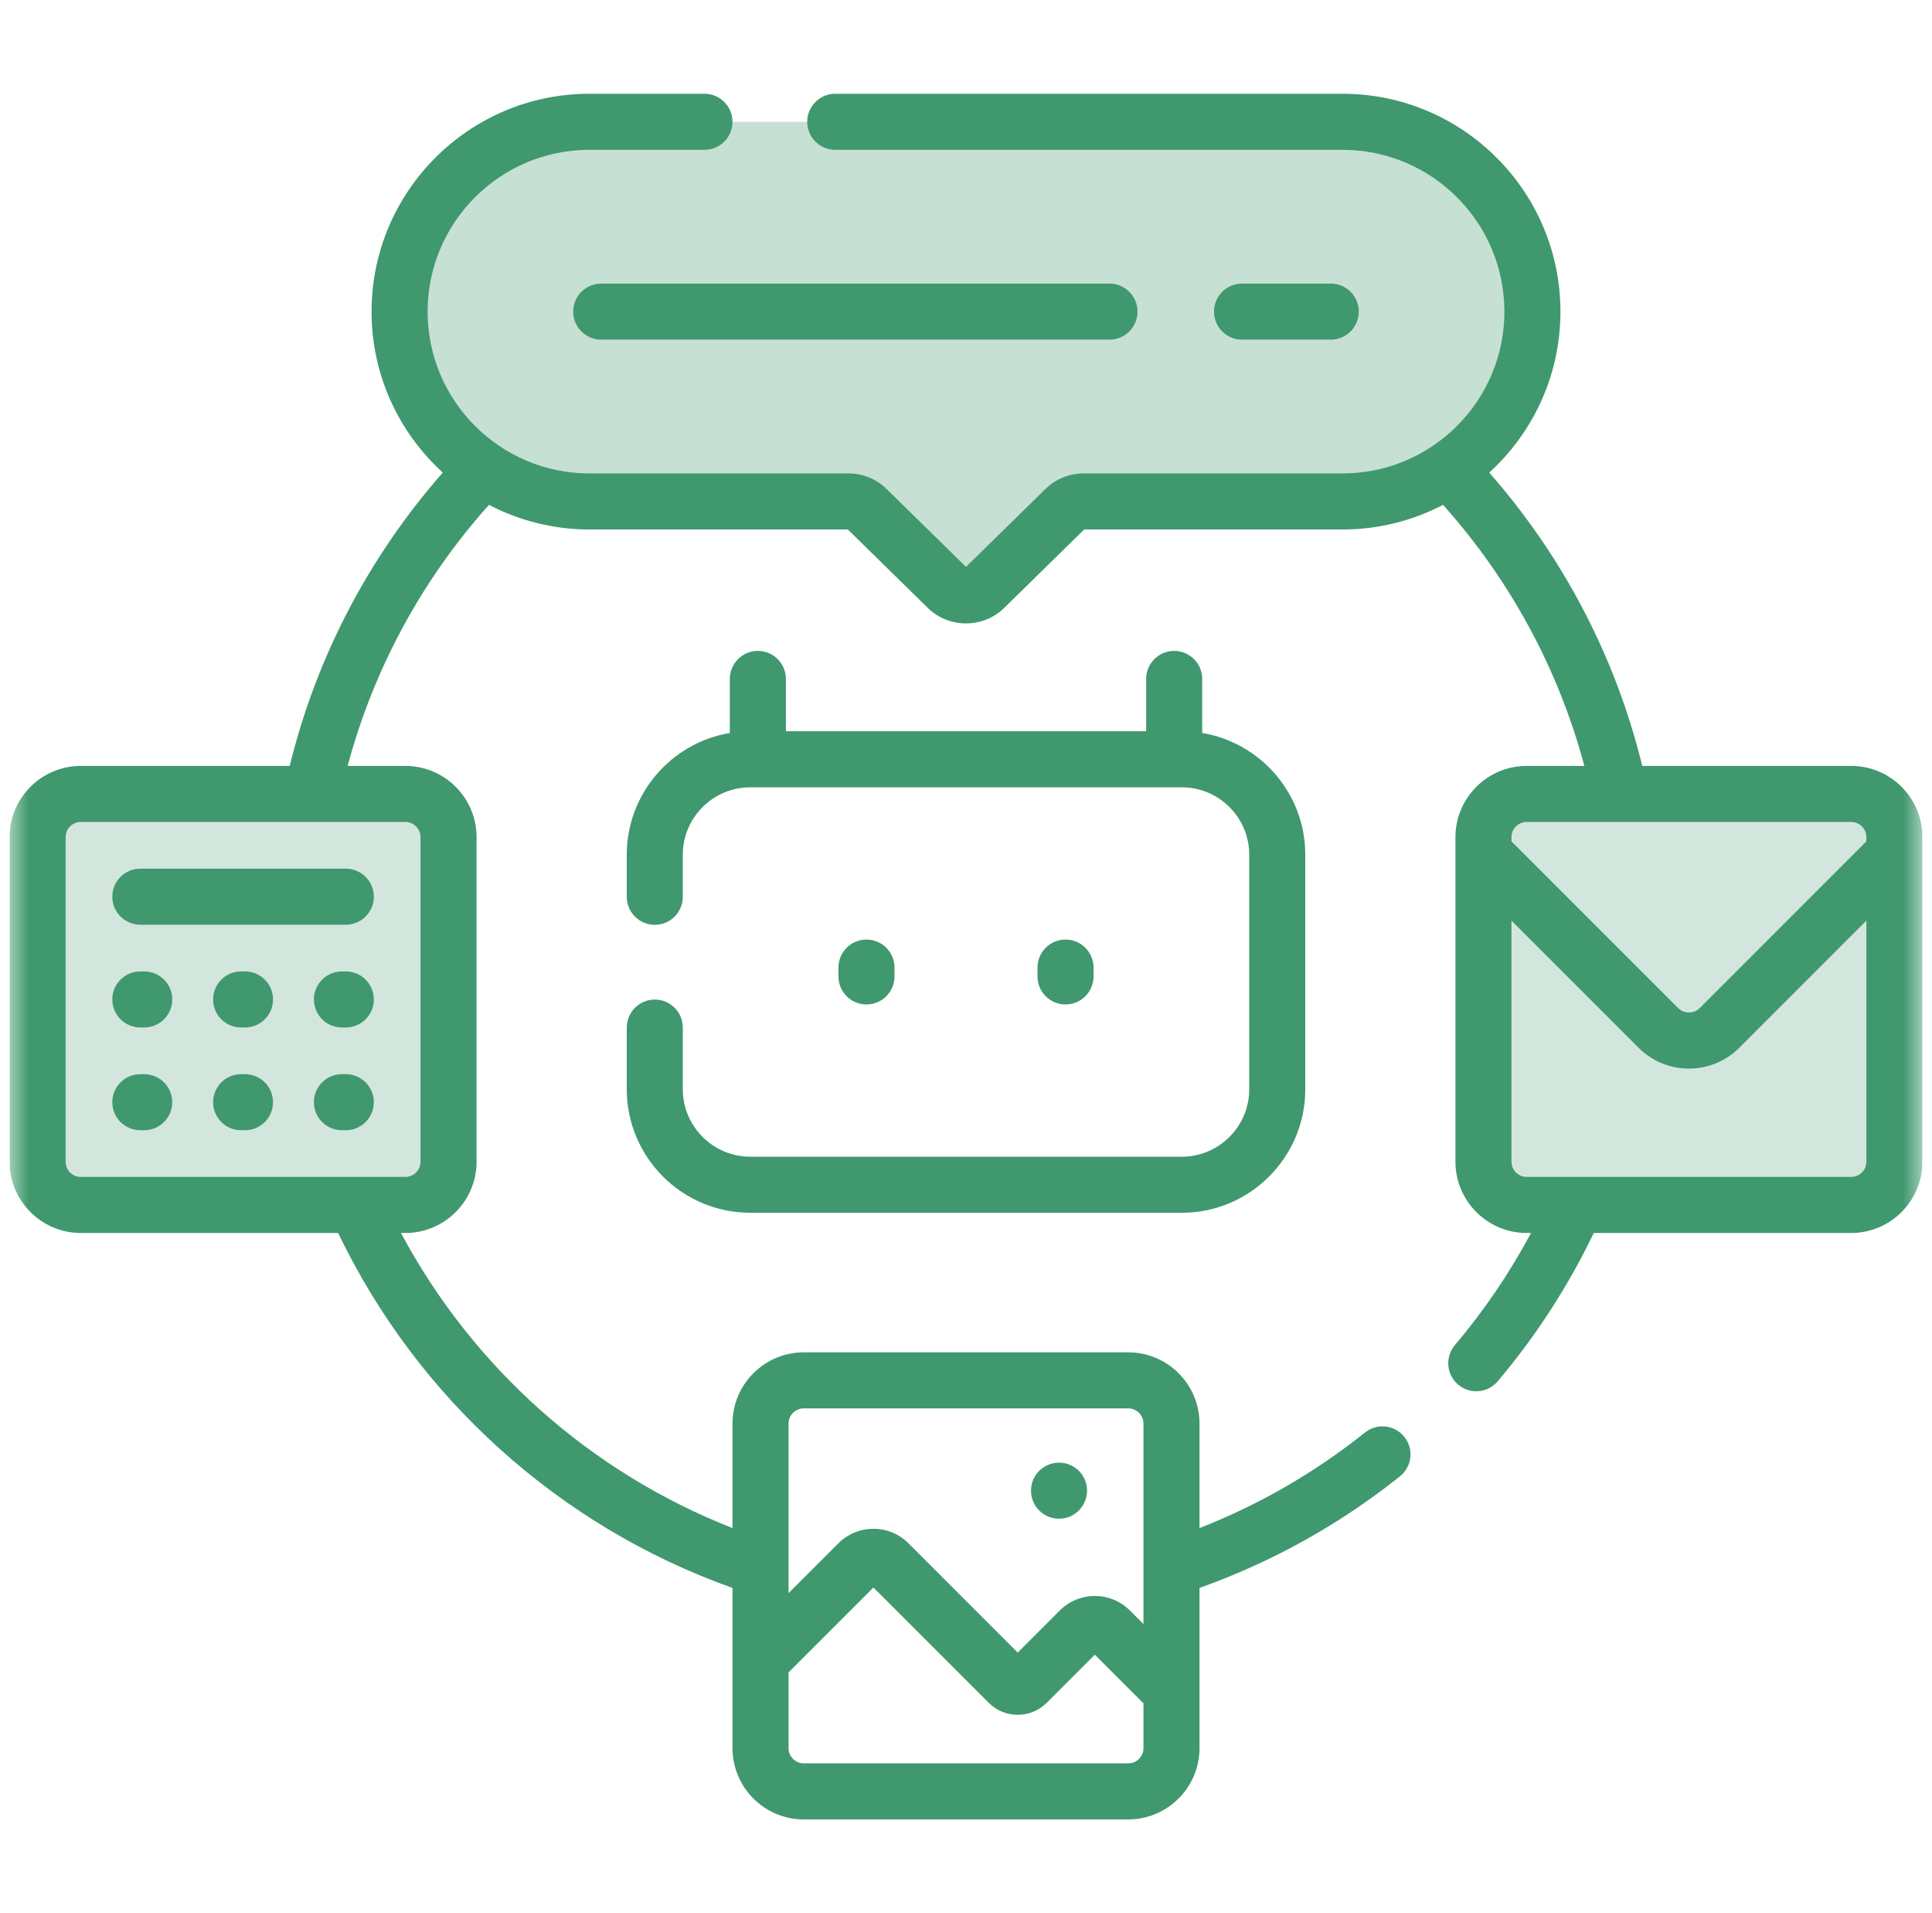 <svg width="101" height="100" viewBox="0 0 101 100" fill="none" xmlns="http://www.w3.org/2000/svg">
<g clip-path="url(#clip0_829_5567)">
<mask id="mask0_829_5567" style="mask-type:luminance" maskUnits="userSpaceOnUse" x="0" y="0" width="101" height="100">
<path d="M100.5 0H0.5V100H100.5V0Z" fill="white"/>
</mask>
<g mask="url(#mask0_829_5567)">
<path d="M70.19 6.366H30.812C25.333 6.366 20.891 10.808 20.891 16.288C20.891 21.768 25.333 26.21 30.812 26.21H44.355C44.717 26.21 45.066 26.352 45.325 26.606L49.532 30.73C50.07 31.258 50.933 31.258 51.471 30.73L55.678 26.606C55.938 26.352 56.286 26.21 56.648 26.21H70.191C75.67 26.21 80.112 21.768 80.112 16.288C80.112 10.808 75.67 6.366 70.19 6.366Z" fill="#40986E" fill-opacity="0.3"/>
<path d="M21.188 62.982H4.226C2.977 62.982 1.965 61.97 1.965 60.721V43.759C1.965 42.51 2.977 41.498 4.226 41.498H21.188C22.437 41.498 23.449 42.51 23.449 43.759V60.721C23.449 61.97 22.437 62.982 21.188 62.982Z" fill="#D3E6DD"/>
<path d="M21.188 41.498H17.883V55.16C17.883 56.409 16.87 57.422 15.621 57.422H1.965V60.721C1.965 61.97 2.977 62.982 4.226 62.982H21.188C22.437 62.982 23.449 61.97 23.449 60.721V43.759C23.449 42.51 22.437 41.498 21.188 41.498Z" fill="#D3E6DD"/>
<path d="M96.774 62.982H79.812C78.563 62.982 77.551 61.97 77.551 60.721V43.759C77.551 42.51 78.563 41.498 79.812 41.498H96.774C98.023 41.498 99.035 42.51 99.035 43.759V60.721C99.035 61.97 98.023 62.982 96.774 62.982Z" fill="#D3E6DD"/>
<path d="M96.774 41.498H93.469V55.16C93.469 56.409 92.456 57.422 91.207 57.422H77.551V60.721C77.551 61.97 78.563 62.982 79.812 62.982H96.774C98.023 62.982 99.035 61.97 99.035 60.721V43.759C99.035 42.51 98.023 41.498 96.774 41.498Z" fill="#D3E6DD"/>
<path d="M96.774 41.498H79.812C78.563 41.498 77.551 42.51 77.551 43.759V44.583L86.694 53.726C87.577 54.609 89.009 54.609 89.892 53.726L99.035 44.583V43.759C99.035 42.51 98.023 41.498 96.774 41.498Z" fill="#D3E6DD"/>
<path d="M96.774 41.498H93.469V50.149L99.035 44.583V43.759C99.035 42.51 98.023 41.498 96.774 41.498Z" fill="#D3E6DD"/>
<path d="M46.762 51.037V50.574C46.762 49.765 46.106 49.109 45.297 49.109C44.488 49.109 43.832 49.765 43.832 50.574V51.037C43.832 51.846 44.488 52.502 45.297 52.502C46.106 52.502 46.762 51.846 46.762 51.037Z" fill="#40986E"/>
<path d="M57.168 51.037V50.574C57.168 49.765 56.512 49.109 55.703 49.109C54.894 49.109 54.238 49.765 54.238 50.574V51.037C54.238 51.846 54.894 52.502 55.703 52.502C56.512 52.502 57.168 51.846 57.168 51.037Z" fill="#40986E"/>
<path d="M69.569 17.753C70.378 17.753 71.034 17.097 71.034 16.288C71.034 15.479 70.378 14.823 69.569 14.823H64.93C64.121 14.823 63.465 15.479 63.465 16.288C63.465 17.097 64.121 17.753 64.93 17.753H69.569Z" fill="#40986E"/>
<path d="M29.965 16.288C29.965 17.097 30.621 17.753 31.43 17.753H58.001C58.81 17.753 59.466 17.097 59.466 16.288C59.466 15.479 58.81 14.823 58.001 14.823H31.43C30.621 14.823 29.965 15.479 29.965 16.288Z" fill="#40986E"/>
<path d="M5.871 46.869C5.871 47.678 6.527 48.334 7.336 48.334H18.078C18.887 48.334 19.543 47.678 19.543 46.869C19.543 46.06 18.887 45.404 18.078 45.404H7.336C6.527 45.404 5.871 46.06 5.871 46.869Z" fill="#40986E"/>
<path d="M96.774 40.033H85.853C84.466 34.358 81.723 29.108 77.853 24.702C80.139 22.618 81.576 19.617 81.576 16.288C81.576 10.009 76.468 4.901 70.189 4.901H43.664C42.855 4.901 42.199 5.557 42.199 6.366C42.199 7.175 42.855 7.831 43.664 7.831H70.189C74.852 7.831 78.646 11.624 78.646 16.288C78.646 20.951 74.852 24.745 70.189 24.745H56.647C55.896 24.745 55.187 25.035 54.652 25.56L50.5 29.63L46.349 25.56C45.813 25.035 45.104 24.745 44.353 24.745H30.811C26.148 24.745 22.354 20.951 22.354 16.288C22.354 11.624 26.148 7.831 30.811 7.831H36.828C37.637 7.831 38.293 7.175 38.293 6.366C38.293 5.557 37.637 4.901 36.828 4.901H30.811C24.532 4.901 19.424 10.009 19.424 16.288C19.424 19.617 20.861 22.618 23.147 24.702C19.277 29.107 16.534 34.358 15.146 40.033H4.226C2.172 40.033 0.5 41.704 0.5 43.759V60.721C0.5 62.776 2.172 64.447 4.226 64.447H17.677C21.833 73.1 29.265 79.786 38.293 82.999V91.372C38.293 93.427 39.965 95.099 42.019 95.099H58.981C61.035 95.099 62.707 93.427 62.707 91.372V82.998C66.5 81.648 70.022 79.69 73.186 77.165C73.818 76.66 73.922 75.738 73.417 75.106C72.913 74.474 71.991 74.37 71.359 74.875C68.724 76.978 65.821 78.652 62.707 79.871V74.411C62.707 72.356 61.035 70.685 58.981 70.685H42.019C39.965 70.685 38.293 72.356 38.293 74.411V79.87C30.877 76.964 24.718 71.48 20.963 64.447H21.188C23.243 64.447 24.914 62.775 24.914 60.72V43.759C24.914 41.704 23.242 40.033 21.188 40.033H18.174C19.527 34.979 22.05 30.309 25.562 26.388C27.134 27.208 28.919 27.675 30.811 27.675H44.321L48.505 31.776C49.055 32.316 49.778 32.585 50.5 32.585C51.223 32.585 51.946 32.316 52.495 31.776L56.679 27.675H70.189C72.082 27.675 73.866 27.208 75.438 26.388C78.95 30.309 81.474 34.979 82.826 40.033H79.813C77.758 40.033 76.086 41.704 76.086 43.759V60.72C76.086 62.775 77.758 64.447 79.813 64.447H80.038C78.924 66.531 77.591 68.496 76.057 70.309C75.535 70.927 75.612 71.851 76.229 72.374C76.504 72.606 76.841 72.72 77.175 72.72C77.591 72.72 78.004 72.544 78.294 72.201C80.296 69.835 81.981 67.229 83.318 64.447H96.774C98.829 64.447 100.5 62.775 100.5 60.72V43.759C100.5 41.704 98.828 40.033 96.774 40.033ZM41.223 74.411C41.223 73.972 41.58 73.614 42.019 73.614H58.981C59.42 73.614 59.777 73.972 59.777 74.411V84.888L59.07 84.181C58.58 83.691 57.928 83.421 57.235 83.421C56.541 83.421 55.889 83.691 55.4 84.181L53.204 86.377L47.497 80.67C47.007 80.179 46.355 79.909 45.661 79.909C44.968 79.909 44.316 80.179 43.826 80.67L41.223 83.273V74.411ZM41.223 87.416L45.661 82.978L51.688 89.004C52.524 89.84 53.883 89.84 54.719 89.004L57.235 86.489L59.778 89.032V91.372C59.778 91.811 59.42 92.169 58.981 92.169H42.02C41.58 92.169 41.223 91.811 41.223 91.372L41.223 87.416ZM21.188 42.962C21.627 42.962 21.984 43.32 21.984 43.759V60.721C21.984 61.16 21.627 61.517 21.188 61.517H4.226C3.787 61.517 3.43 61.16 3.43 60.721V43.759C3.43 43.32 3.787 42.962 4.226 42.962H16.309C16.311 42.962 16.314 42.963 16.316 42.963C16.319 42.963 16.322 42.962 16.325 42.962H21.188ZM97.57 60.721C97.57 61.16 97.213 61.517 96.774 61.517H79.812C79.373 61.517 79.016 61.16 79.016 60.721V48.119L85.658 54.762C86.362 55.465 87.298 55.853 88.293 55.853C89.288 55.853 90.224 55.466 90.928 54.762L97.57 48.119V60.721ZM97.57 43.976L88.856 52.69C88.706 52.841 88.506 52.923 88.293 52.923C88.08 52.923 87.88 52.84 87.73 52.69L79.016 43.976V43.759C79.016 43.32 79.373 42.962 79.812 42.962H96.774C97.213 42.962 97.57 43.32 97.57 43.759V43.976Z" fill="#40986E"/>
<path d="M34.23 52.246C33.421 52.246 32.766 52.902 32.766 53.711V56.933C32.766 60.493 35.661 63.389 39.221 63.389H61.782C65.341 63.389 68.237 60.493 68.237 56.933V44.677C68.237 41.481 65.902 38.822 62.848 38.312V35.486C62.848 34.677 62.193 34.022 61.383 34.022C60.574 34.022 59.919 34.677 59.919 35.486V38.222H41.084V35.486C41.084 34.677 40.428 34.022 39.619 34.022C38.81 34.022 38.154 34.677 38.154 35.486V38.312C35.101 38.822 32.766 41.481 32.766 44.677V46.875C32.766 47.684 33.421 48.34 34.23 48.34C35.04 48.34 35.695 47.684 35.695 46.875V44.677C35.695 42.733 37.277 41.152 39.221 41.152H61.782C63.726 41.152 65.307 42.733 65.307 44.677V56.933C65.307 58.877 63.726 60.459 61.782 60.459H39.221C37.277 60.459 35.695 58.877 35.695 56.933V53.711C35.695 52.902 35.04 52.246 34.23 52.246Z" fill="#40986E"/>
<path d="M7.539 50.775H7.336C6.527 50.775 5.871 51.431 5.871 52.24C5.871 53.049 6.527 53.705 7.336 53.705H7.539C8.348 53.705 9.004 53.049 9.004 52.24C9.004 51.431 8.348 50.775 7.539 50.775Z" fill="#40986E"/>
<path d="M12.808 50.775H12.605C11.796 50.775 11.141 51.431 11.141 52.24C11.141 53.049 11.796 53.705 12.605 53.705H12.808C13.617 53.705 14.273 53.049 14.273 52.24C14.273 51.431 13.617 50.775 12.808 50.775Z" fill="#40986E"/>
<path d="M18.078 50.775H17.875C17.066 50.775 16.41 51.431 16.41 52.24C16.41 53.049 17.066 53.705 17.875 53.705H18.078C18.887 53.705 19.543 53.049 19.543 52.24C19.543 51.431 18.887 50.775 18.078 50.775Z" fill="#40986E"/>
<path d="M7.539 56.146H7.336C6.527 56.146 5.871 56.802 5.871 57.611C5.871 58.42 6.527 59.076 7.336 59.076H7.539C8.348 59.076 9.004 58.42 9.004 57.611C9.004 56.802 8.348 56.146 7.539 56.146Z" fill="#40986E"/>
<path d="M12.808 56.146H12.605C11.796 56.146 11.141 56.802 11.141 57.611C11.141 58.42 11.796 59.076 12.605 59.076H12.808C13.617 59.076 14.273 58.42 14.273 57.611C14.273 56.802 13.617 56.146 12.808 56.146Z" fill="#40986E"/>
<path d="M18.078 56.146H17.875C17.066 56.146 16.41 56.802 16.41 57.611C16.41 58.42 17.066 59.076 17.875 59.076H18.078C18.887 59.076 19.543 58.42 19.543 57.611C19.543 56.802 18.887 56.146 18.078 56.146Z" fill="#40986E"/>
<path d="M55.363 79.381C56.172 79.381 56.828 78.725 56.828 77.916C56.828 77.107 56.172 76.451 55.363 76.451C54.554 76.451 53.898 77.107 53.898 77.916C53.898 78.725 54.554 79.381 55.363 79.381Z" fill="#40986E"/>
</g>
</g>
<defs>
<clipPath id="clip0_829_5567">
<rect width="100" height="100" fill="white" transform="translate(0.5)"/>
</clipPath>
</defs>
</svg>
